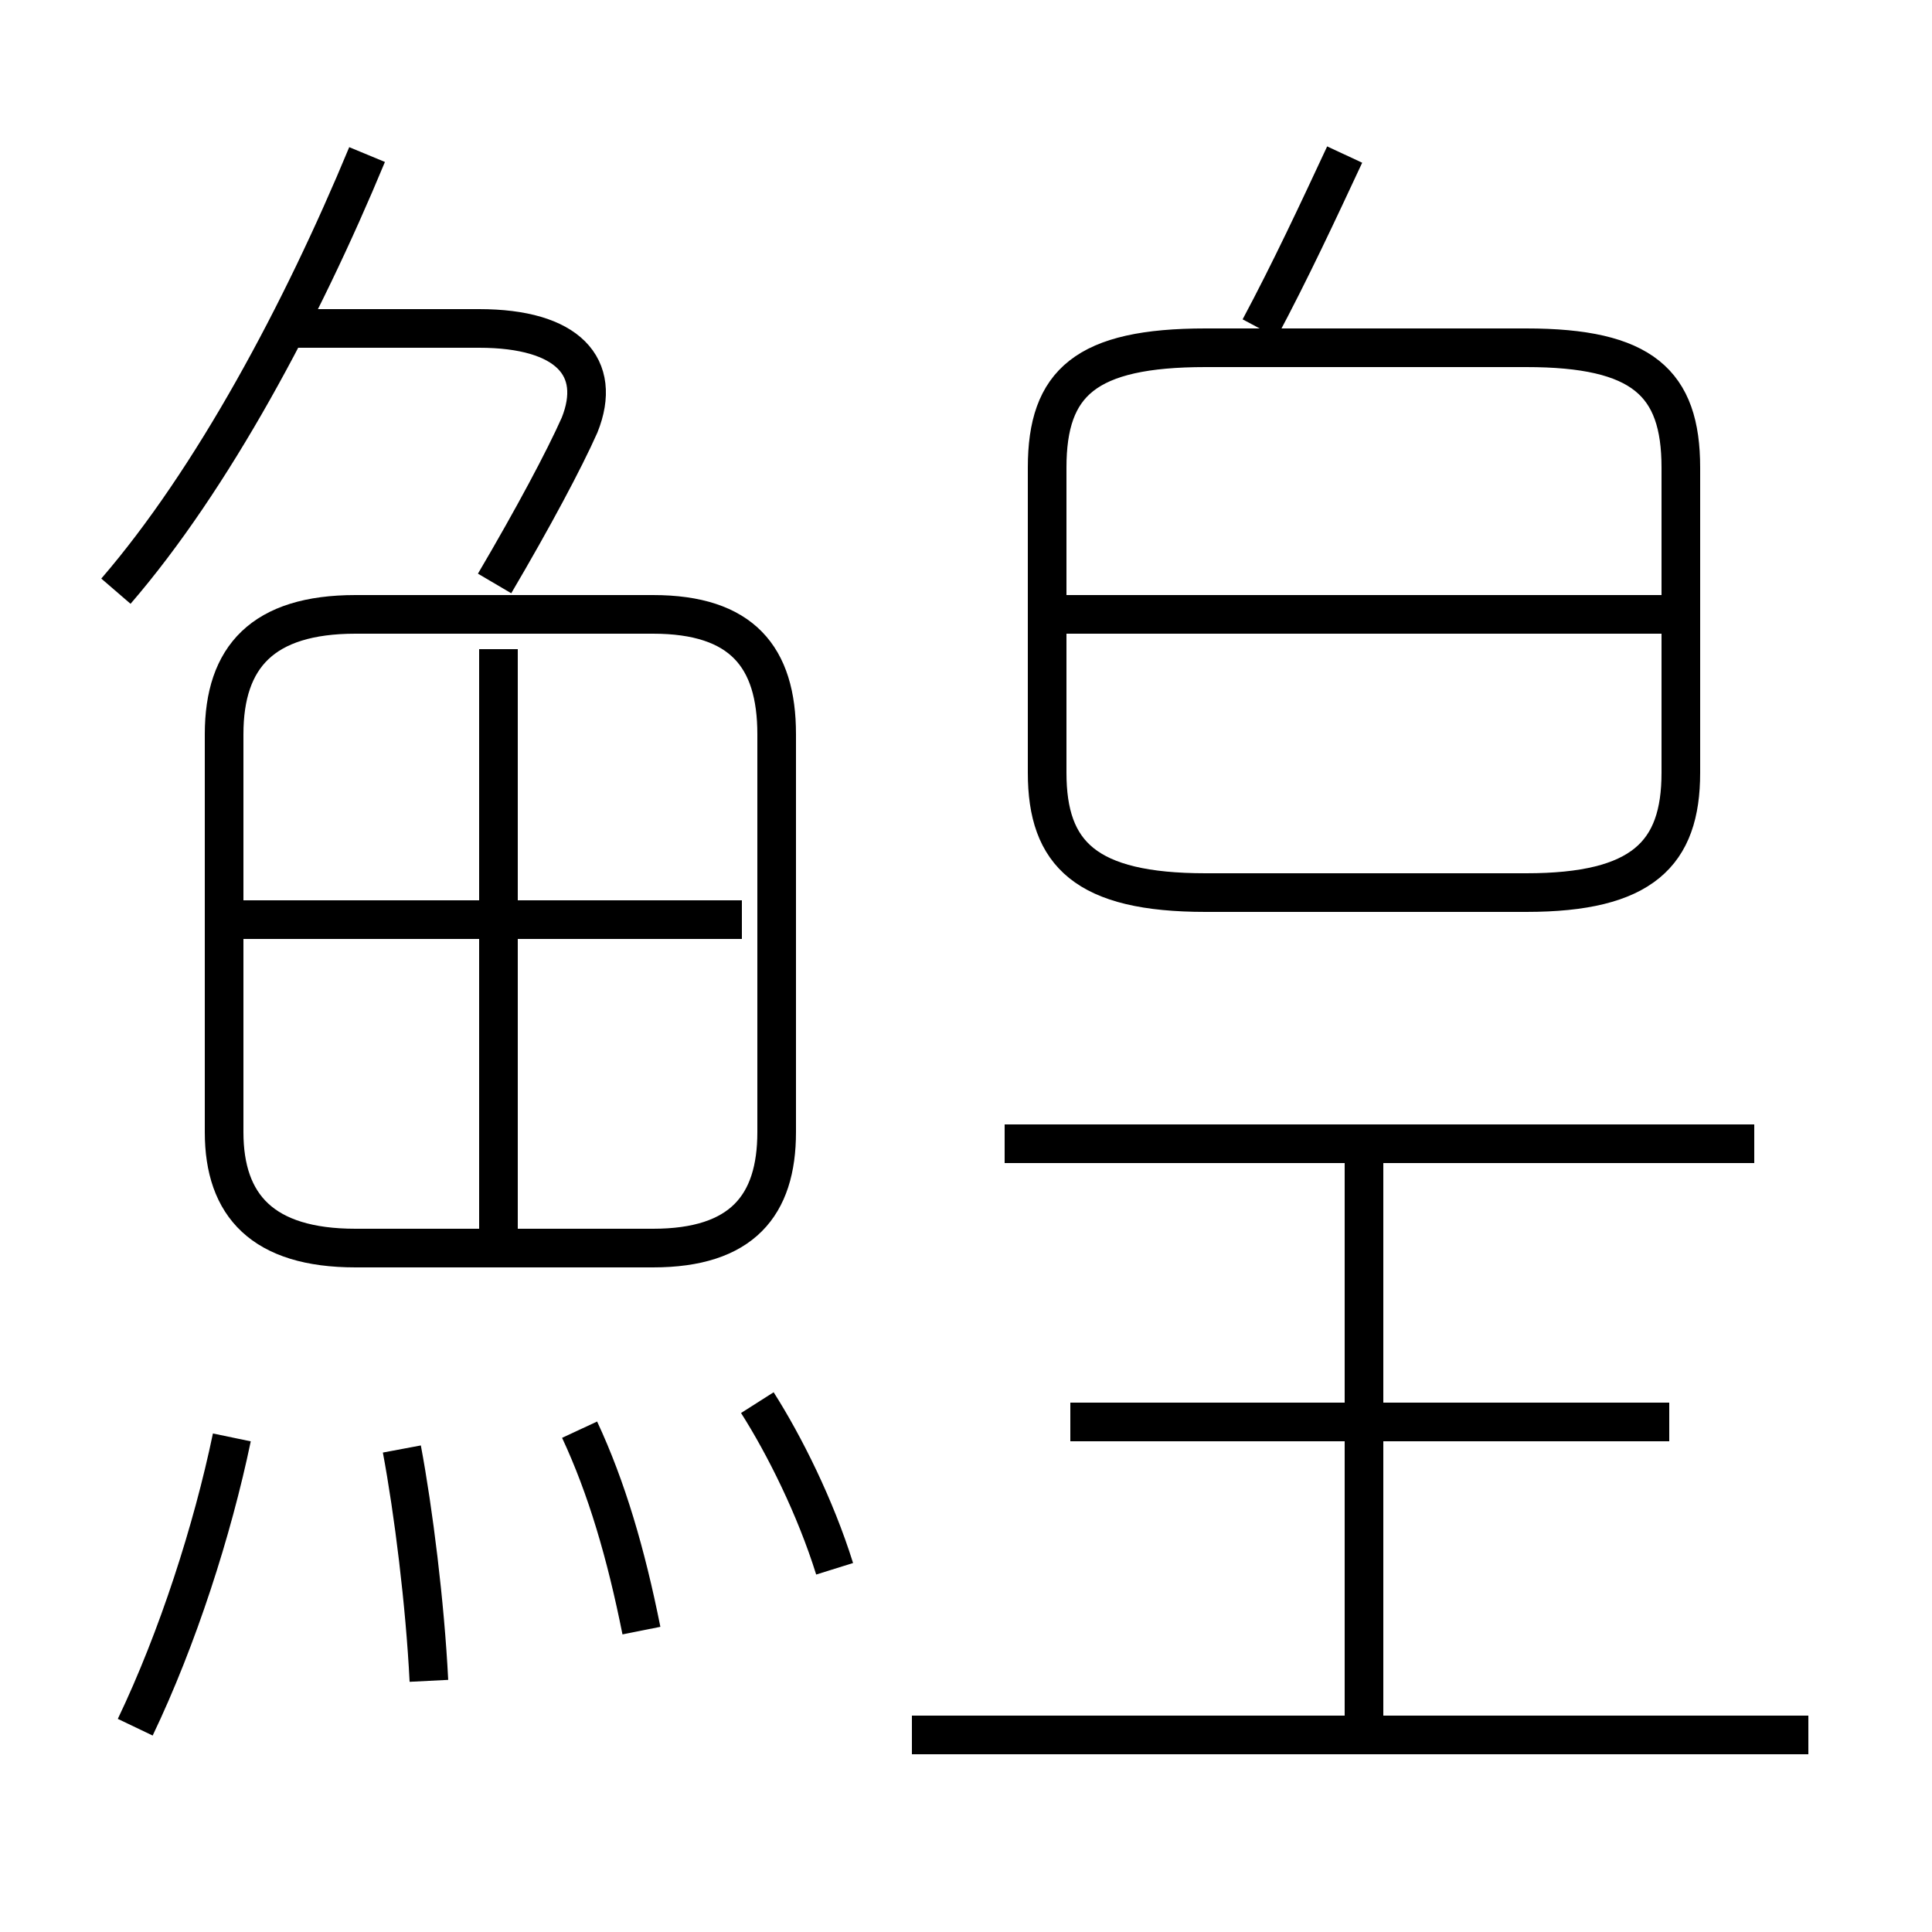 <?xml version='1.0' encoding='utf8'?>
<svg viewBox="0.0 -6.0 50.0 50.0" version="1.1" xmlns="http://www.w3.org/2000/svg">
<rect x="0.0" y="-6.0" width="50.0" height="50.0" fill="#808080" stroke="none"/>
<rect x="-1000" y="-1000" width="2000" height="2000" stroke="white" fill="white"/>
<g style="fill:white;stroke:#000000;  stroke-width:1">
<path d="M 31.2 -20.9 L 39.5 -20.9 C 42.5 -20.9 43.5 -21.9 43.5 -24.0 L 43.5 -31.9 C 43.5 -34.1 42.5 -35.0 39.5 -35.0 L 31.2 -35.0 C 28.1 -35.0 27.1 -34.1 27.1 -31.9 L 27.1 -24.0 C 27.1 -21.9 28.1 -20.9 31.2 -20.9 Z M 3.5 0.7 C 4.6 -1.6 5.5 -4.4 6.0 -6.8 M 11.1 -0.5 C 11.0 -2.5 10.7 -4.9 10.4 -6.5 M 16.6 -1.8 C 16.2 -3.8 15.7 -5.5 15.0 -7.0 M 21.6 -3.4 C 21.1 -5.0 20.3 -6.6 19.6 -7.7 M 46.8 0.9 L 23.6 0.9 M 9.2 -11.7 L 16.9 -11.7 C 19.2 -11.7 20.1 -12.8 20.1 -14.7 L 20.1 -25.0 C 20.1 -27.0 19.2 -28.1 16.9 -28.1 L 9.2 -28.1 C 6.8 -28.1 5.8 -27.0 5.8 -25.0 L 5.8 -14.7 C 5.8 -12.8 6.8 -11.7 9.2 -11.7 Z M 12.9 -12.2 L 12.9 -27.2 M 19.2 -20.2 L 6.2 -20.2 M 3.0 -28.7 C 5.5 -31.6 7.8 -35.9 9.5 -40.0 M 43.2 -7.2 L 27.7 -7.2 M 12.8 -28.9 C 13.8 -30.6 14.6 -32.1 15.0 -33.0 C 15.6 -34.5 14.7 -35.5 12.4 -35.5 L 7.5 -35.5 M 35.3 1.1 L 35.3 -14.2 M 45.4 -14.4 L 26.0 -14.4 M 43.4 -28.1 L 27.4 -28.1 M 32.6 -35.5 C 33.4 -37.0 34.1 -38.5 34.8 -40.0" transform="translate(0.0 38.0)" />
</g>
</svg>